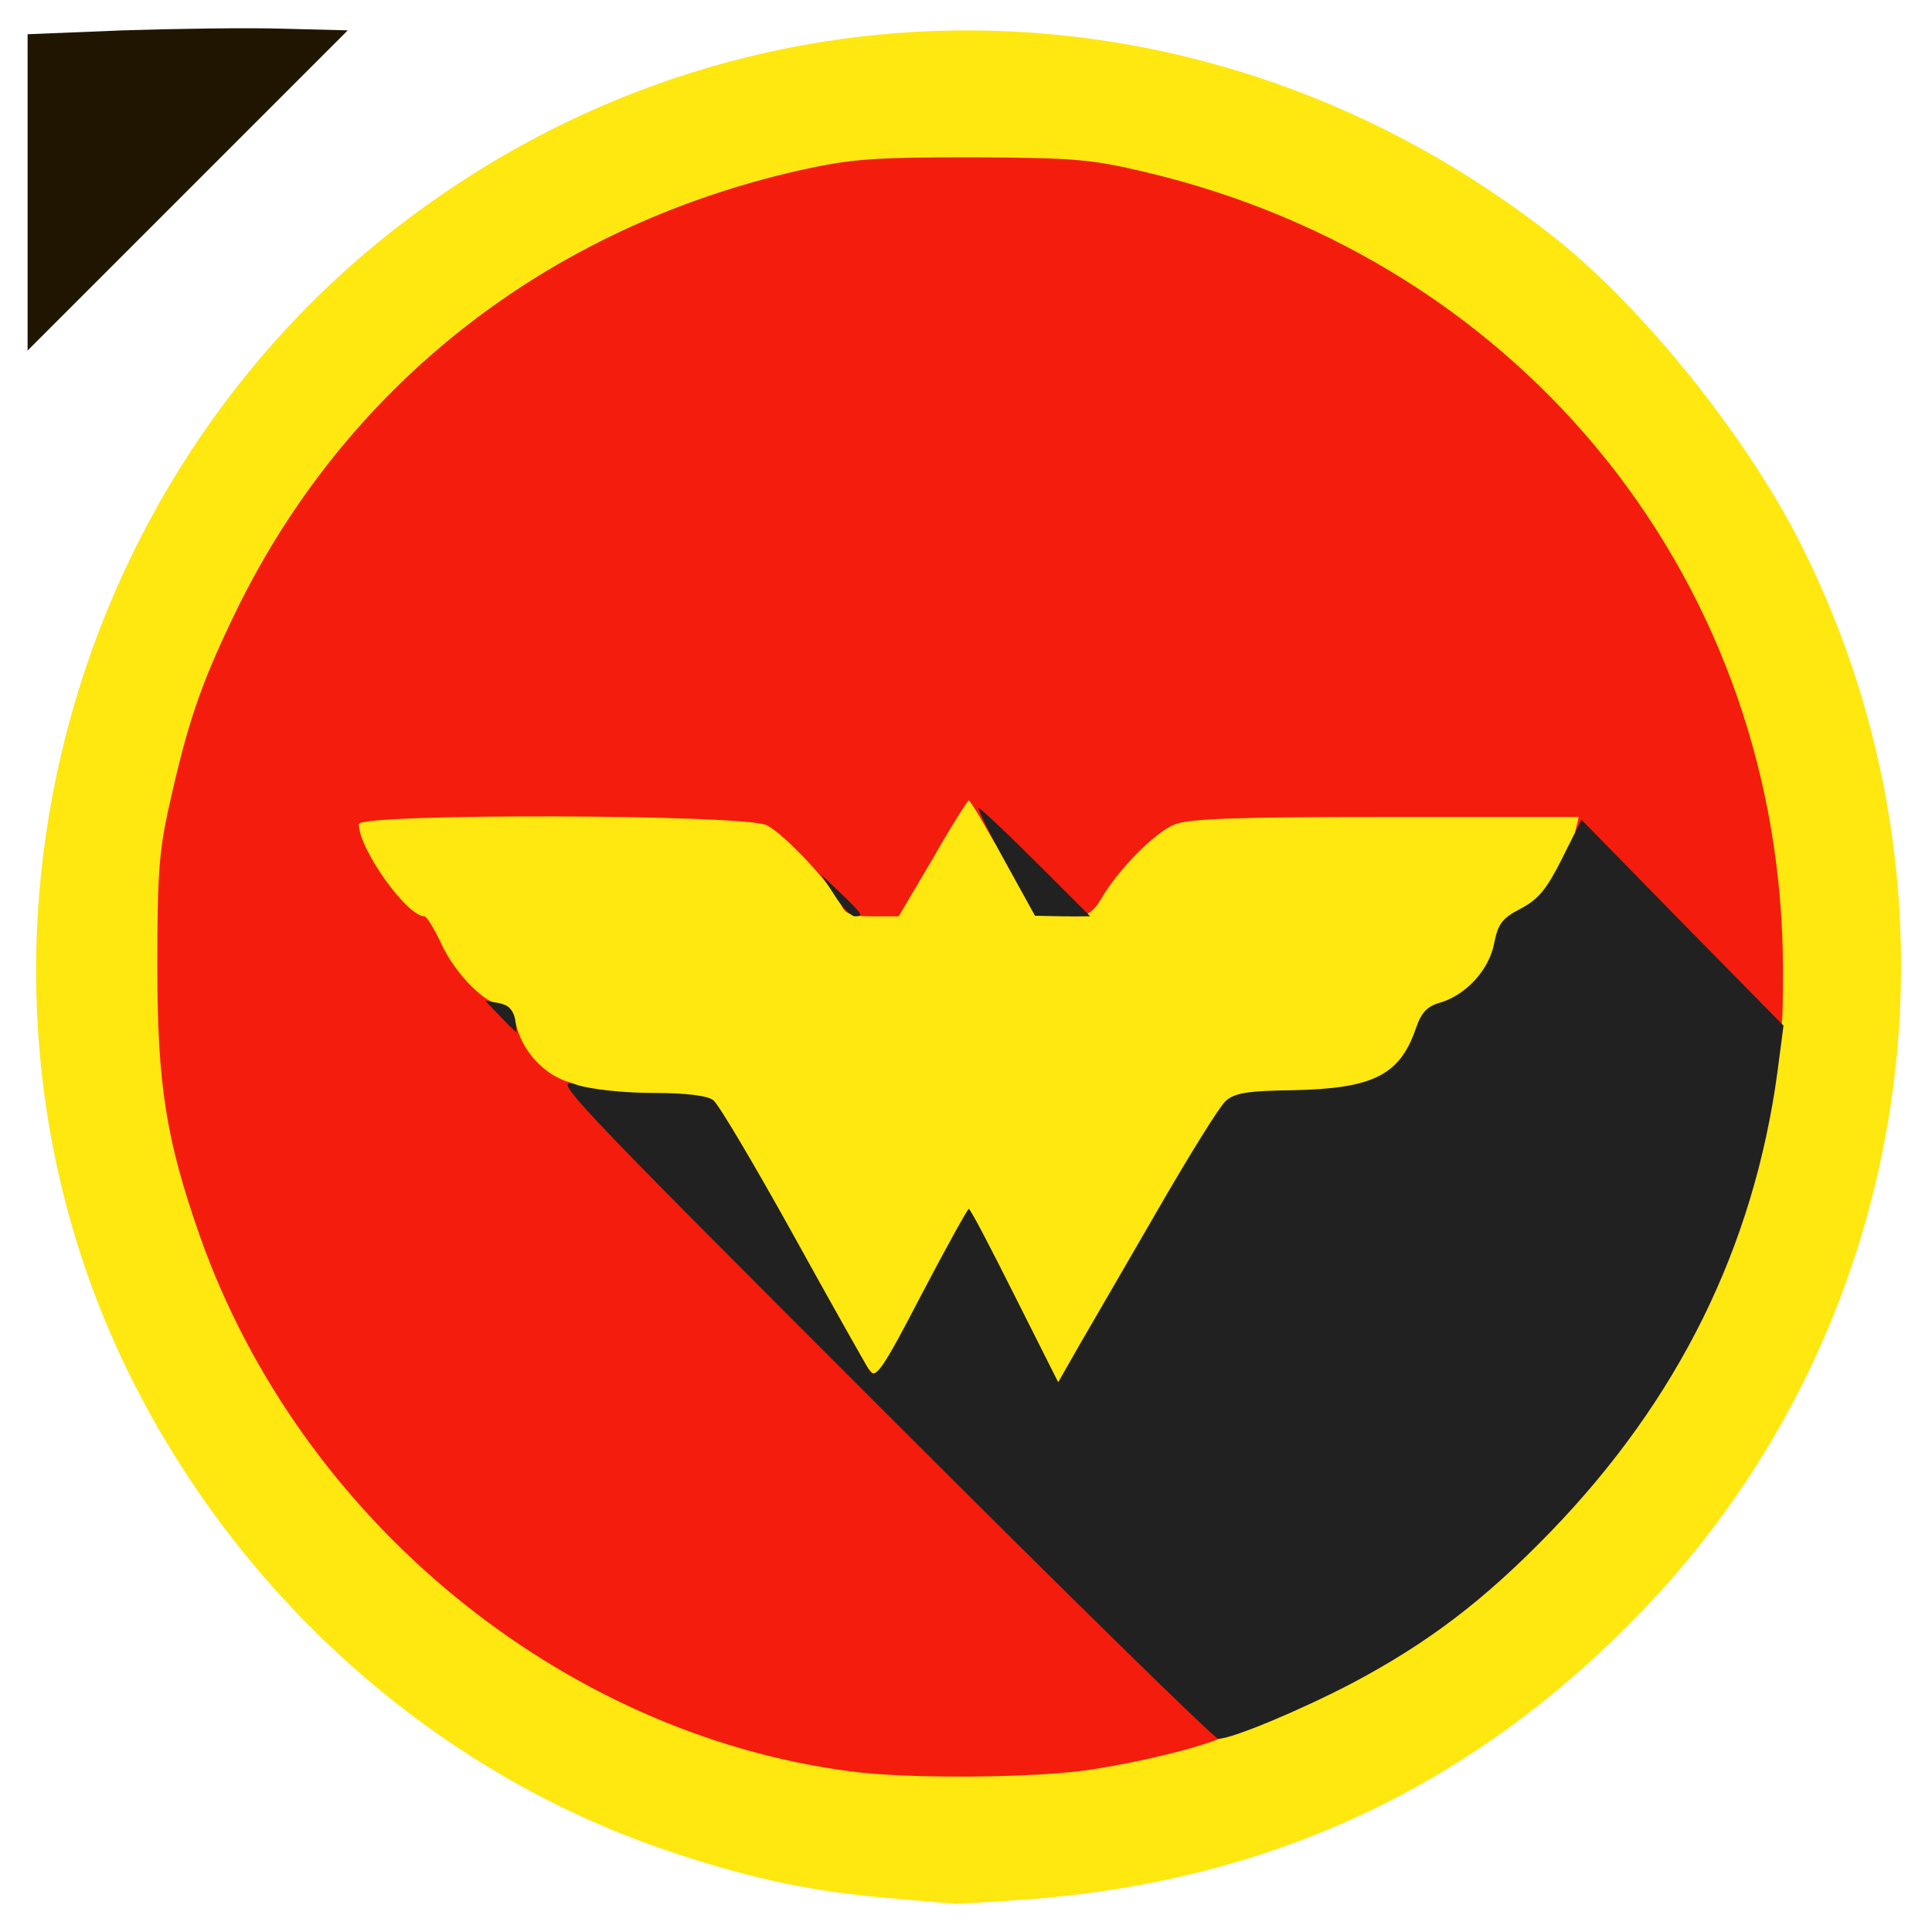 <?xml version="1.0" encoding="utf-8"?>
<!DOCTYPE svg PUBLIC "-//W3C//DTD SVG 1.0//EN" "http://www.w3.org/TR/2001/REC-SVG-20010904/DTD/svg10.dtd">
<svg version="1.0" xmlns="http://www.w3.org/2000/svg" width="50px" height="50px" viewBox="0 0 350 350" preserveAspectRatio="xMidYMid meet">
 <g fill="#ffe710">
  <path d="M161.6 343.9 c-13.6 -1.1 -24.9 -3.4 -38.8 -8 -42.5 -13.8 -78.6 -45.3 -99.1 -86.4 -35.2 -70.7 -14.8 -159.1 47.8 -208 62.3 -48.6 147.6 -47.9 210.2 1.6 16.2 12.9 34.9 36.2 44.7 55.8 32 63.9 20.6 141.1 -28.5 192.5 -30.3 31.7 -66.6 49 -110.5 52.6 -7 0.5 -13.4 0.9 -14.3 0.9 -0.9 -0.1 -6.1 -0.5 -11.5 -1z m40.4 -27.4 c19.8 -4.3 41.3 -13.8 57.1 -25.1 10.8 -7.8 28 -25.8 35.8 -37.4 20.1 -30.1 28.5 -64.2 23.7 -96.8 -9 -61 -53.2 -108.7 -114 -123 -9.7 -2.3 -13.3 -2.6 -28.6 -2.7 -19.4 0 -29.9 1.7 -46.9 7.7 -30 10.6 -57.4 32.2 -74.9 59.1 -5.3 8.2 -13.3 24.8 -16.1 33.5 -5 15.5 -6.6 25.9 -6.6 43.2 0 18.3 1.9 29.4 7.7 45.9 18.1 51.3 64.7 89.6 117.9 97.1 9.3 1.3 36 0.4 44.9 -1.5z"/>
  <path d="M141.6 228.3 c-7.6 -13.7 -14.5 -25.4 -15.4 -26 -1 -0.8 -4.9 -1.3 -10.7 -1.3 -15.7 0 -23.3 -3.9 -25.1 -12.8 -0.5 -2.2 -1.2 -3.2 -2.5 -3.2 -2.9 0 -8.3 -5.4 -10.9 -10.9 -1.3 -2.8 -2.7 -5.1 -3.1 -5.1 -0.4 0 -2.2 -1.2 -4 -2.7 -4.1 -3.5 -7.9 -11.6 -7.9 -17 l0 -4.3 38.5 0 c31.9 0 39.1 0.3 41.4 1.5 3.2 1.6 11.8 10.8 13.4 14.3 2 4.4 4.3 2.6 10.7 -8.3 5.9 -10.1 6.2 -10.5 9.5 -10.5 3.3 0 3.6 0.3 9.2 10.5 6.5 11.7 8.4 12.9 11.8 7.3 3 -5.2 9.7 -12 13.2 -13.4 2.5 -1.1 11.6 -1.4 41.3 -1.4 l38 0 0 3.8 c0 2.4 -1.3 6.4 -3.2 10.3 -2.6 5 -4.2 6.9 -7.3 8.5 -3.3 1.7 -4.1 2.7 -4.8 6.2 -0.9 4.9 -5.1 9.4 -9.7 10.8 -2.5 0.7 -3.5 1.8 -4.5 4.7 -2.9 8.4 -7.6 10.7 -22.7 11.5 -9 0.4 -11 0.8 -12.5 2.4 -1 1.1 -7.9 12.6 -15.4 25.7 -13.3 22.9 -13.8 23.6 -17 23.9 l-3.4 0.3 -6.5 -13.1 -6.5 -13.1 -6.8 13.1 c-6.7 12.6 -6.9 13 -10.1 13 -3.2 0 -3.4 -0.3 -17 -24.7z"/>
 </g>
 <g fill="#f41c0c">
  <path d="M154.1 320.9 c-52.5 -6.8 -99.8 -45.7 -117.9 -97 -6.1 -17.4 -7.7 -27.3 -7.7 -48.9 0 -16.7 0.3 -21 2.3 -29.7 3.1 -13.9 5.5 -21.1 11.2 -33 19.9 -42 56.8 -71.1 103.1 -81.5 9.1 -2 13 -2.3 30.9 -2.3 18.6 0.1 21.5 0.3 31.6 2.7 68.8 16.3 115.4 74.7 115.4 144.7 0 11.1 -0.2 12.1 -1.8 12.1 -1.1 0 -9.2 -7.5 -19.1 -17.5 -15.2 -15.4 -17.2 -17.8 -16.7 -20 l0.6 -2.5 -35 0 c-27.2 0 -35.8 0.3 -38.3 1.4 -3.5 1.4 -10.2 8.2 -13.2 13.4 -1.5 2.5 -2.6 3.2 -5 3.2 -3.8 0 -10.7 -6.8 -15.4 -15.2 -1.8 -3.2 -3.4 -5.8 -3.6 -5.8 -0.2 0 -3.2 4.7 -6.5 10.5 l-6.2 10.5 -4.7 0 c-4 0 -5 -0.4 -5.8 -2.2 -1.6 -3.5 -10.2 -12.7 -13.4 -14.3 -3.8 -2 -73.9 -2.2 -73.9 -0.2 0 4.5 8.7 16.7 11.9 16.7 0.4 0 1.8 2.3 3.1 5.1 2.6 5.5 8 10.9 10.9 10.9 1.3 0 2 1 2.5 3.2 1 5 5.1 9.6 9.9 10.9 3.5 1 7.9 4.9 27.1 23.8 12.5 12.4 24.1 24.4 25.7 26.5 1.6 2.1 2.9 3.5 2.9 3 0 -0.5 14.4 13.5 32 31.1 17.6 17.6 32 32.5 32 33.1 0 1.5 -13.7 5.2 -25.5 7 -9.7 1.5 -33.1 1.7 -43.4 0.3z"/>
 </g>
 <g fill="#212121">
  <desc>cursor-land.com</desc><path d="M159.5 255 c-57.7 -57.7 -59.7 -59.9 -55.1 -58.5 2.8 0.9 8.9 1.5 14.1 1.5 5.8 0 9.7 0.5 10.7 1.3 0.9 0.6 7.4 11.6 14.4 24.2 7 12.7 13.3 23.8 13.9 24.8 1.1 1.6 2.3 0 9.4 -13.7 4.5 -8.6 8.4 -15.6 8.6 -15.6 0.3 0 4 7.1 8.3 15.7 l7.9 15.7 4 -7 c2.2 -3.8 8.6 -14.8 14.2 -24.5 5.6 -9.7 11 -18.4 12.1 -19.4 1.6 -1.5 4 -1.9 12.3 -2 14.4 -0.3 19.3 -2.7 22.2 -11.2 1 -2.9 2 -4 4.5 -4.7 4.6 -1.4 8.8 -5.9 9.7 -10.8 0.7 -3.5 1.5 -4.5 4.8 -6.2 3.2 -1.7 4.7 -3.5 7.5 -9.1 l3.5 -7 18.3 18.7 18.3 18.6 -1.1 8.4 c-4.3 31.7 -17.9 59.3 -41.1 83.3 -12.1 12.5 -22.3 20.2 -36.1 27.5 -9.2 4.8 -21.6 10 -24.1 10 -0.7 0 -28.2 -27 -61.2 -60z"/>
  <path d="M90.6 184.1 l-2.7 -2.8 2.4 0.4 c1.7 0.3 2.7 1.3 3 2.9 0.2 1.3 0.3 2.4 0.2 2.4 0 0 -1.4 -1.3 -2.9 -2.9z"/>
  <path d="M151.2 162.2 l-2.4 -3.7 3.6 3.4 c4 3.9 4.1 4.1 2.4 4.1 -0.7 -0.1 -2.4 -1.8 -3.6 -3.8z"/>
  <path d="M182.2 156.3 c-2.9 -5.2 -5.1 -9.7 -4.9 -9.9 0.1 -0.2 4.8 4.2 10.2 9.6 l10 10 -5 0 -5 -0.1 -5.3 -9.6z"/>
 </g>
 <g fill="#201600">
  <path d="M5 34.9 l0 -28.7 17.3 -0.7 c9.4 -0.3 22.5 -0.5 29 -0.3 l11.7 0.3 -29 29 -29 29 0 -28.6z"/>
 </g>
</svg>
